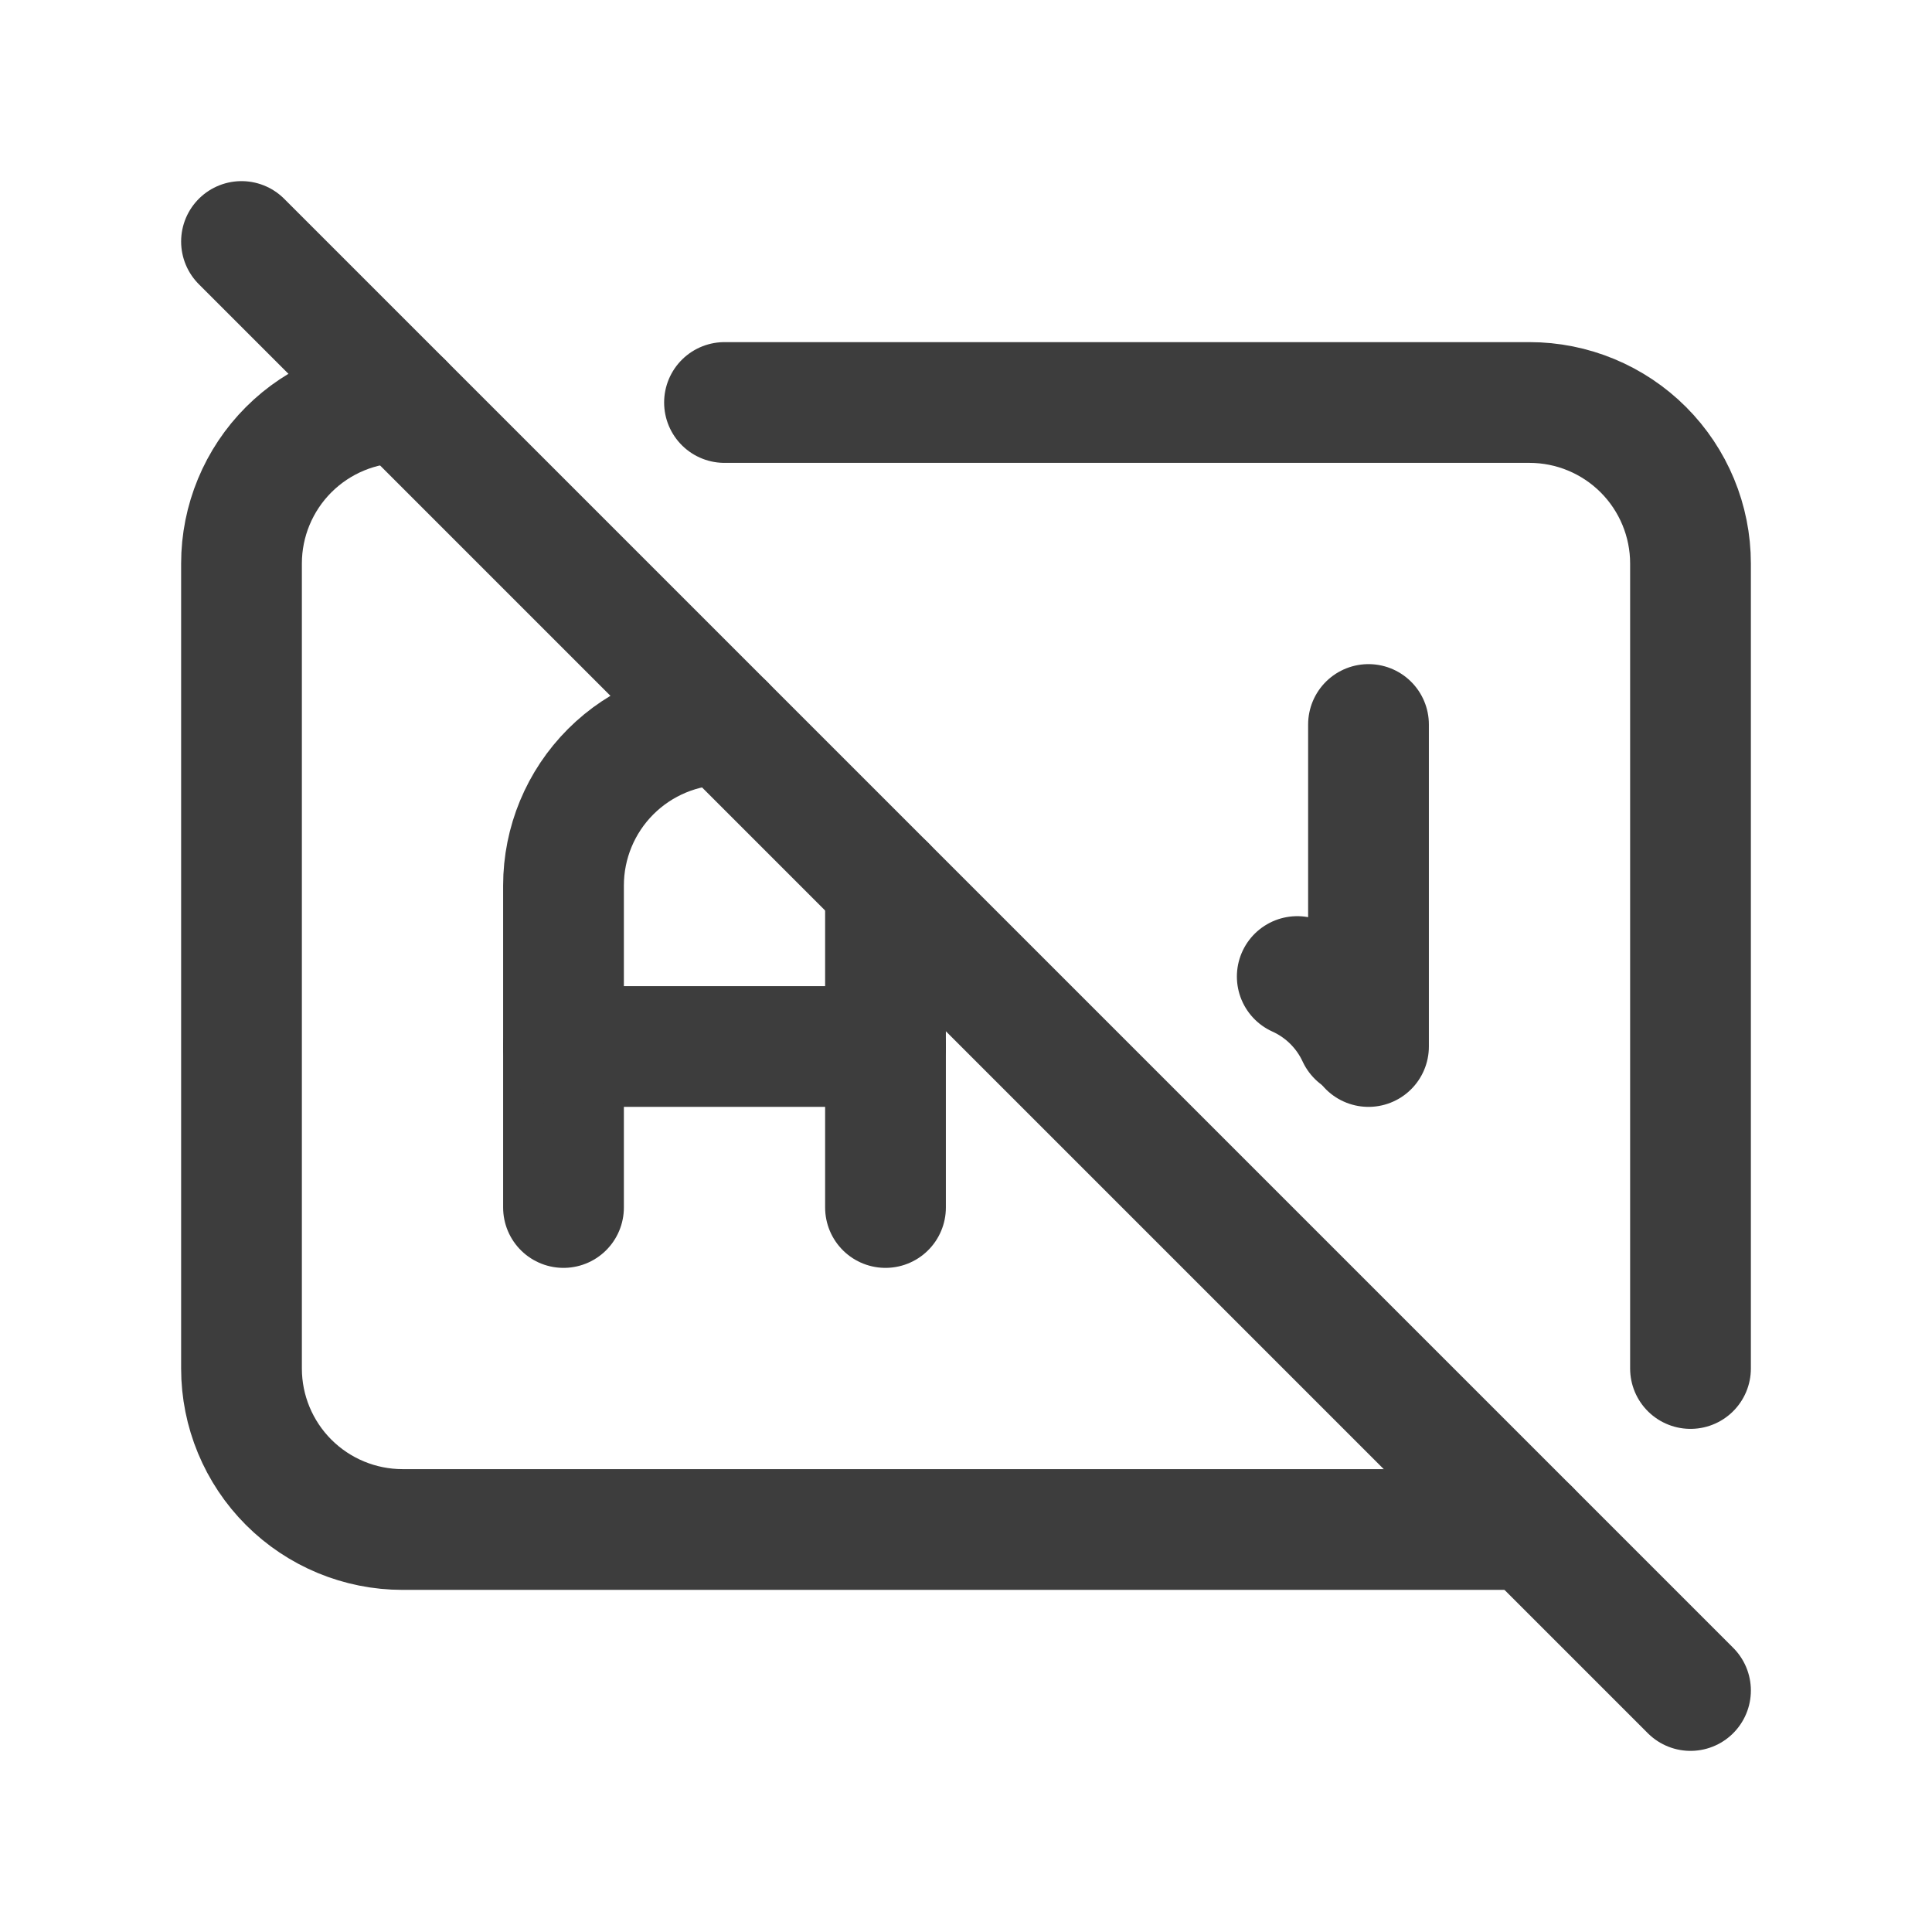 <svg width="24" height="24" viewBox="0 0 24 24" fill="none" xmlns="http://www.w3.org/2000/svg">
<path d="M9 5H19C19.53 5 20.039 5.211 20.414 5.586C20.789 5.961 21 6.47 21 7V17M19 19H5C4.47 19 3.961 18.789 3.586 18.414C3.211 18.039 3 17.53 3 17V7C3 6.47 3.211 5.961 3.586 5.586C3.961 5.211 4.47 5 5 5" stroke="#3D3D3D" stroke-width="1.5" stroke-linecap="round" stroke-linejoin="round"/>
<path d="M7 15V11C7 10.47 7.211 9.961 7.586 9.586C7.961 9.211 8.47 9 9 9M11 11V15" stroke="#3D3D3D" stroke-width="1.5" stroke-linecap="round" stroke-linejoin="round"/>
<path d="M7 13H11" stroke="#3D3D3D" stroke-width="1.5" stroke-linecap="round" stroke-linejoin="round"/>
<path d="M17 9V13" stroke="#3D3D3D" stroke-width="1.5" stroke-linecap="round" stroke-linejoin="round"/>
<path d="M16.115 12.131C16.445 12.28 16.71 12.543 16.862 12.871" stroke="#3D3D3D" stroke-width="1.5" stroke-linecap="round" stroke-linejoin="round"/>
<path d="M3 3L21 21" stroke="#3D3D3D" stroke-width="1.5" stroke-linecap="round" stroke-linejoin="round"/>
</svg>
